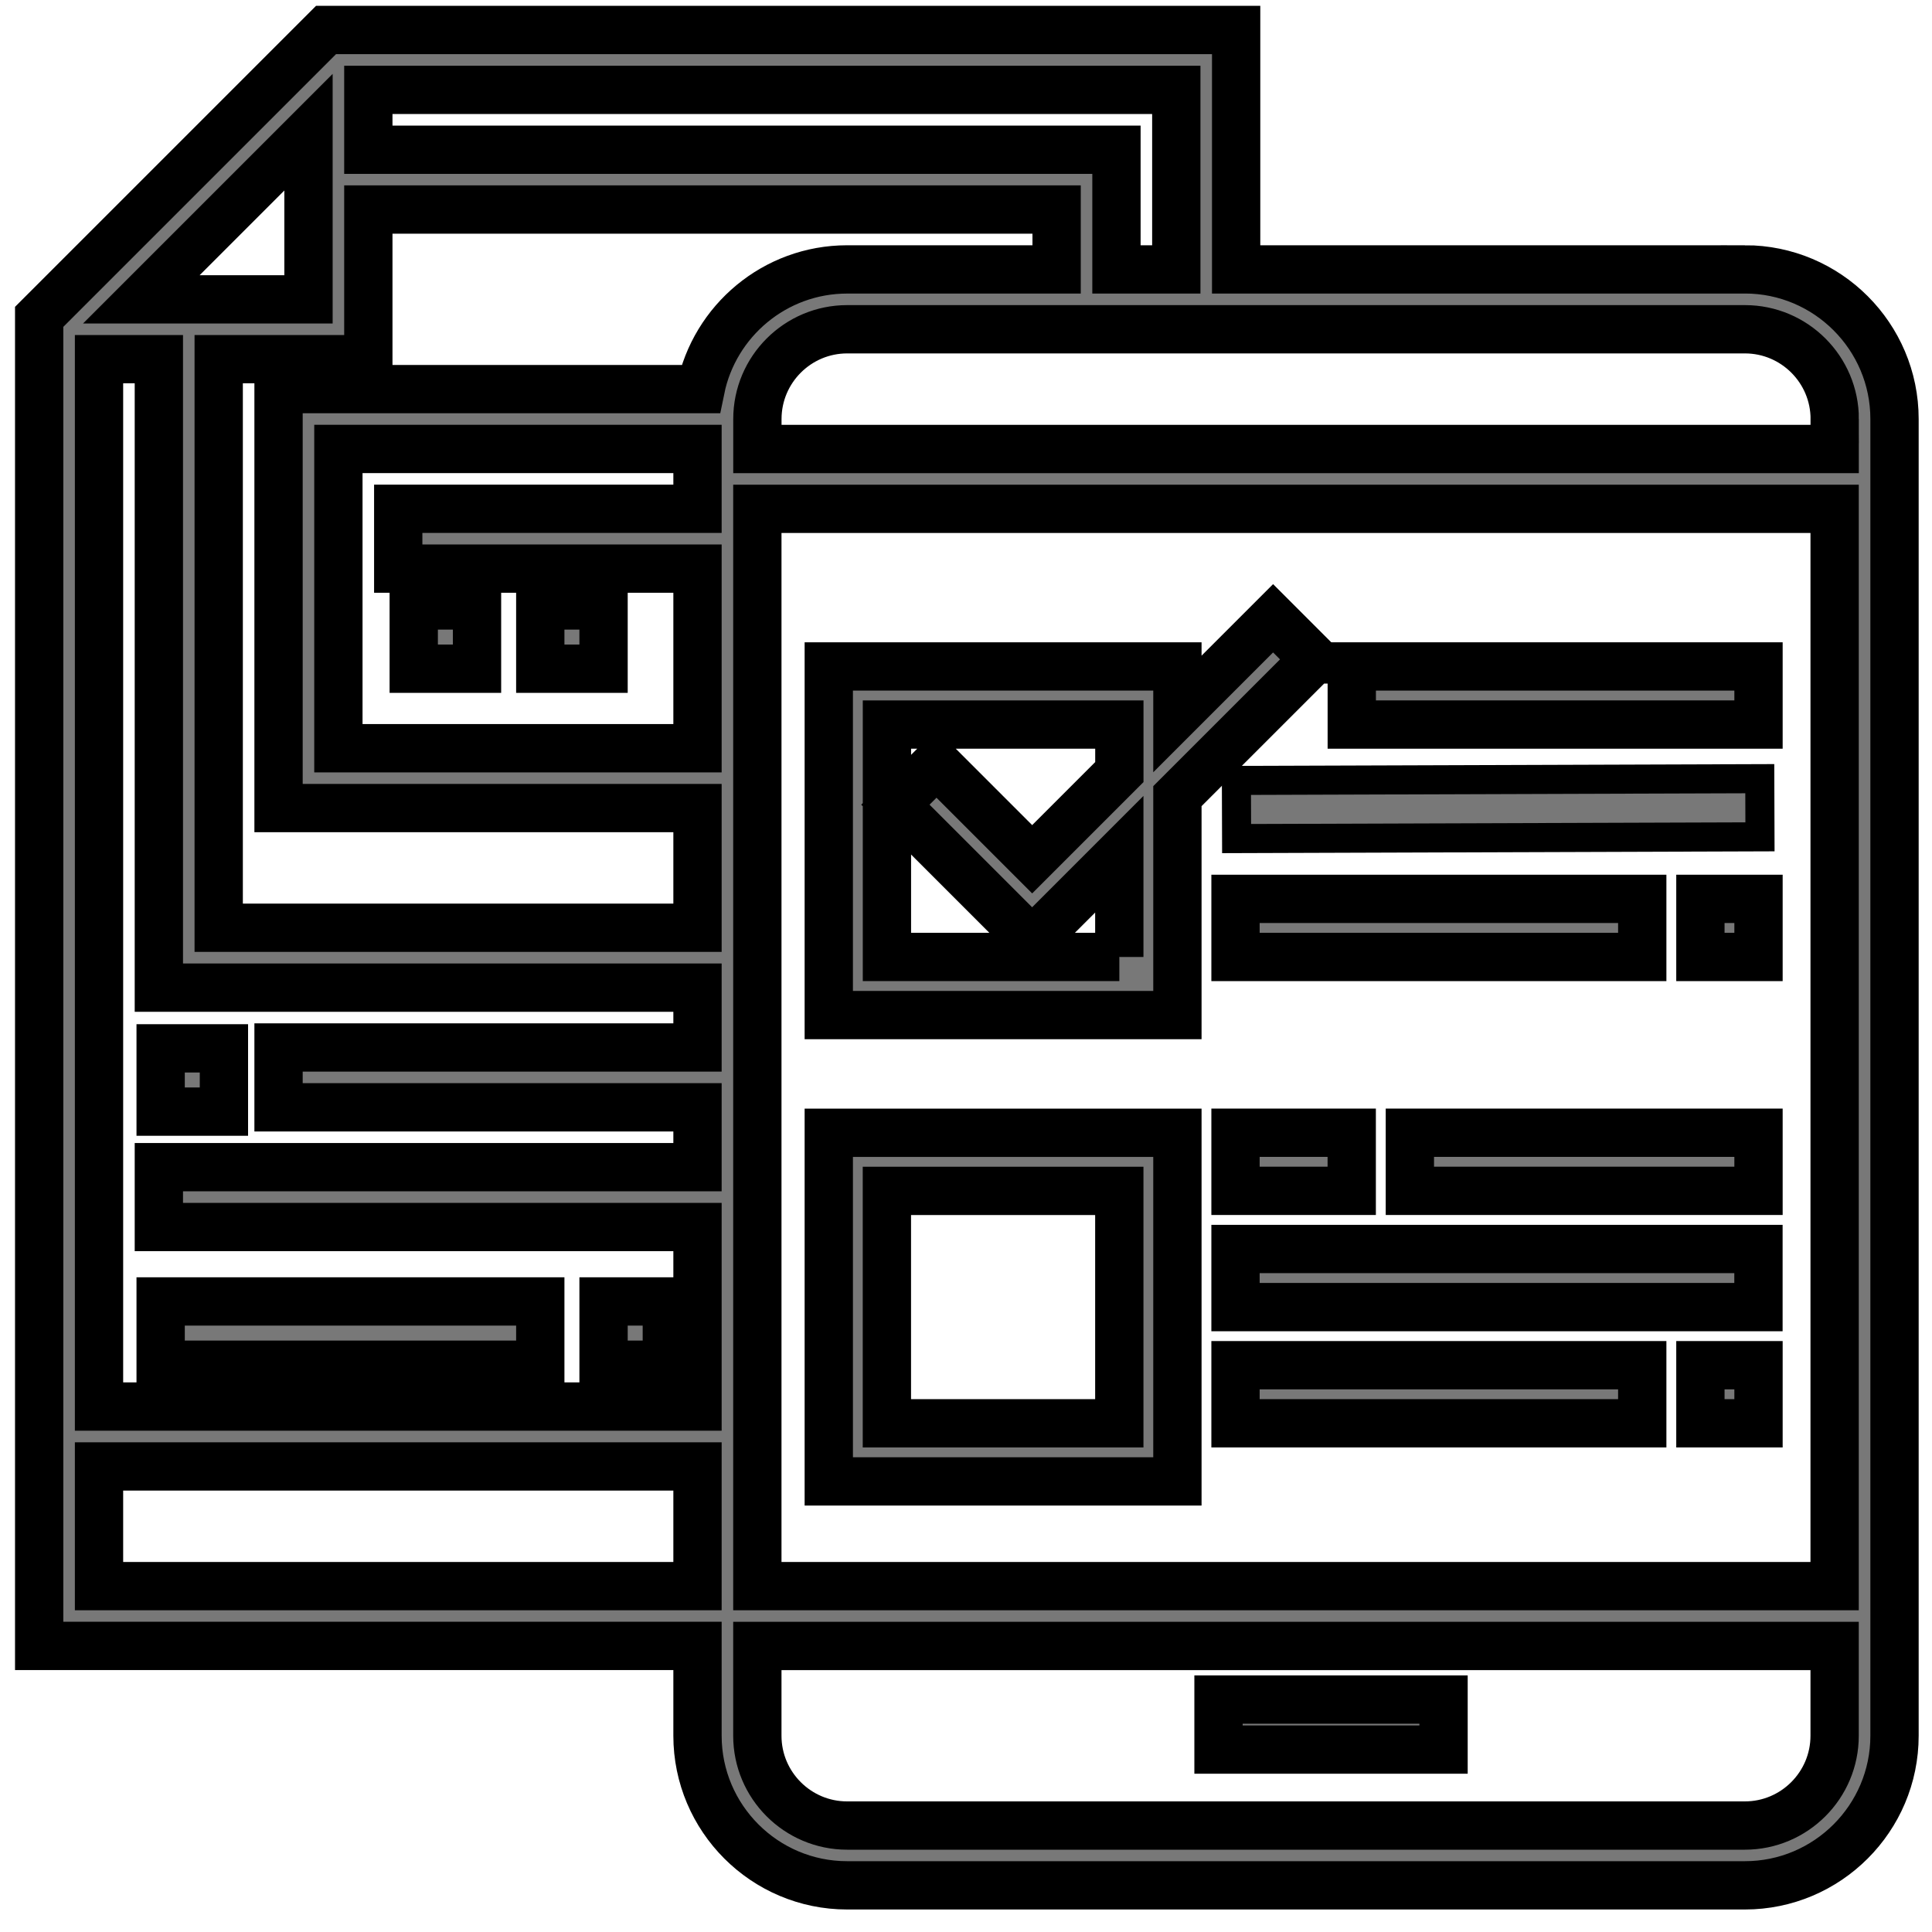 <svg width="40" height="40" xmlns="http://www.w3.org/2000/svg">

 <g>
  <title>background</title>
  <rect fill="none" id="canvas_background" height="42" width="42" y="-1" x="-1"/>
 </g>
 <g>
  <title>Layer 1</title>
  <path stroke="null" id="svg_2" fill="#787878" d="m36.126,5.578l-10.533,0l0,-4.957l-18.843,0l-5.939,5.939l0,27.517l13.63,0l0,1.859c0,1.708 1.39,3.098 3.098,3.098l18.587,0c1.708,0 3.098,-1.39 3.098,-3.098l0,-27.261c0,-1.708 -1.39,-3.098 -3.098,-3.098zm1.859,3.098l0,0.62l-22.304,0l0,-0.62c0,-1.025 0.834,-1.859 1.859,-1.859l18.587,0c1.025,0 1.859,0.834 1.859,1.859zm-16.109,-3.098l-4.337,0c-1.496,0 -2.747,1.066 -3.035,2.478l-8.737,0l0,8.674l8.674,0l0,2.478l-9.913,0l0,-11.772l3.098,0l0,-3.098l14.25,0l0,1.239zm-7.435,9.913l-7.435,0l0,-6.196l7.435,0l0,1.239l-6.196,0l0,1.239l6.196,0l0,3.717zm-8.054,-9.293l-3.461,0l3.461,-3.461l0,3.461zm-3.098,1.239l0,13.011l11.152,0l0,1.239l-8.674,0l0,1.239l8.674,0l0,1.239l-11.152,0l0,1.239l11.152,0l0,3.717l-12.391,0l0,-21.685l1.239,0zm12.391,3.098l22.304,0l0,22.304l-22.304,0l0,-22.304zm8.674,-4.957l-1.239,0l0,-2.478l-15.489,0l0,-1.239l16.728,0l0,3.717zm-22.304,27.261l0,-2.478l12.391,0l0,2.478l-12.391,0zm34.076,4.957l-18.587,0c-1.025,0 -1.859,-0.834 -1.859,-1.859l0,-1.859l22.304,0l0,1.859c0,1.025 -0.834,1.859 -1.859,1.859z"/>
  <rect stroke="null" id="svg_6" fill="#787878" y="35.188" x="25.228" width="4.659" height="1.035"/>
  <g stroke="null" id="svg_22">
   <path stroke="null" id="svg_7" fill="#787878" d="m17.159,30.671l7.218,0l0,-7.218l-7.218,0l0,7.218zm1.203,-6.015l4.812,0l0,4.812l-4.812,0l0,-4.812z"/>
   <path stroke="null" id="svg_8" fill="#787878" d="m27.209,13.652l-0.851,-0.851l-1.981,1.981l0,-0.984l-7.218,0l0,7.218l7.218,0l0,-4.533l2.831,-2.831zm-4.034,6.161l-4.812,0l0,-4.812l4.812,0l0,0.984l-1.805,1.805l-1.981,-1.981l-0.851,0.851l2.831,2.831l1.805,-1.805l0,2.127z"/>
   <rect stroke="null" id="svg_11" fill="#787878" y="18.61" x="35.205" width="1.203" height="1.203"/>
   <rect stroke="null" id="svg_12" fill="#787878" y="18.61" x="25.58" width="8.421" height="1.203"/>
   <rect stroke="null" id="svg_13" fill="#787878" y="23.452" x="29.19" width="7.218" height="1.203"/>
   <rect stroke="null" id="svg_14" fill="#787878" y="23.452" x="25.58" width="2.406" height="1.203"/>
   <rect stroke="null" id="svg_15" fill="#787878" y="25.859" x="25.58" width="10.827" height="1.203"/>
   <rect stroke="null" id="svg_16" fill="#787878" y="28.265" x="35.205" width="1.203" height="1.203"/>
   <rect stroke="null" id="svg_17" fill="#787878" y="28.265" x="25.58" width="8.421" height="1.203"/>
   <g stroke="null" id="svg_20">
    <rect stroke="null" id="svg_9" fill="#787878" y="13.798" x="27.987" width="8.421" height="1.203"/>
    <rect stroke="null" id="svg_10" fill="#787878" y="27.841" x="28.267" width="18" transform="matrix(0.602,-0.002,0.002,0.602,8.526,-0.546) " height="2"/>
   </g>
  </g>
  <g stroke="null" id="svg_23">
   <rect stroke="null" id="svg_3" fill="#787878" y="21.705" x="3.326" width="1.31" height="1.31"/>
   <rect stroke="null" id="svg_4" fill="#787878" y="26.945" x="12.496" width="1.31" height="1.31"/>
   <rect stroke="null" id="svg_5" fill="#787878" y="26.945" x="3.326" width="7.86" height="1.31"/>
   <rect stroke="null" id="svg_18" fill="#787878" y="12.535" x="8.566" width="1.31" height="1.31"/>
   <rect stroke="null" id="svg_19" fill="#787878" y="12.535" x="11.186" width="1.31" height="1.31"/>
  </g>
 </g>
</svg>